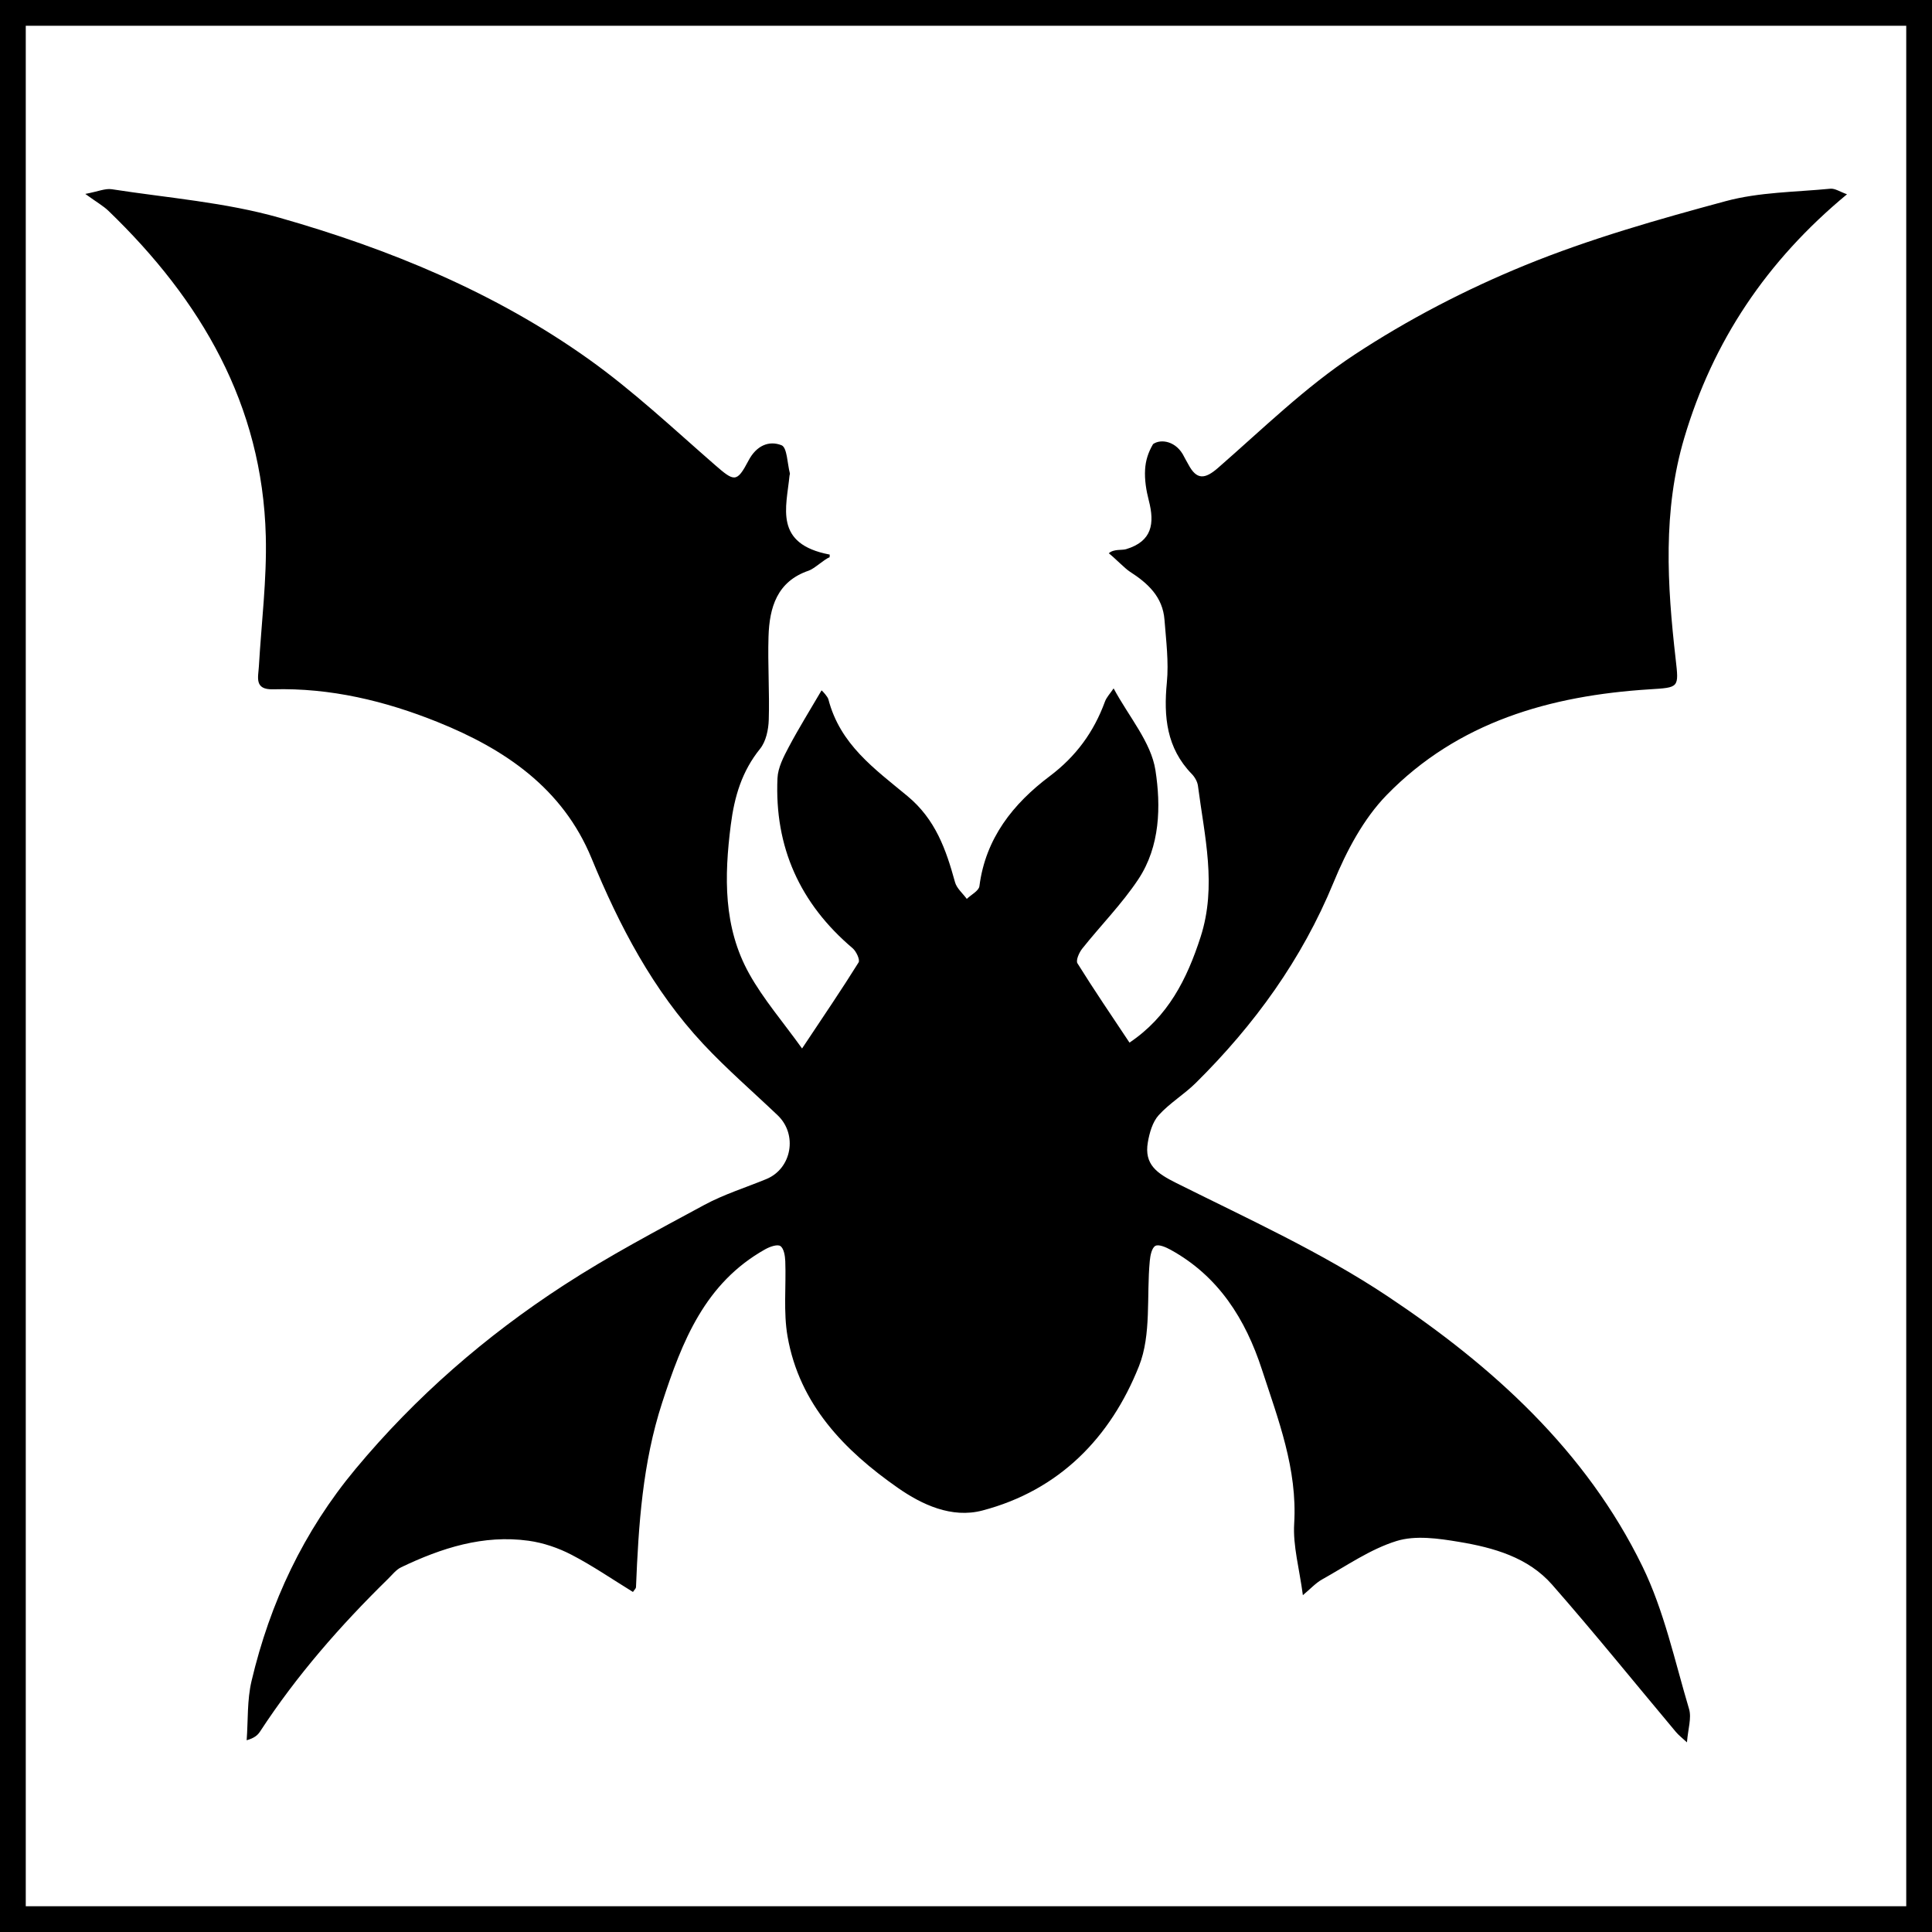 <?xml version="1.0" encoding="UTF-8"?>
<svg xmlns="http://www.w3.org/2000/svg" version="1.1" viewBox="0 0 1500 1500">
    <defs>
        <style>
      .cls-1 {
        fill: none;
        stroke: #000;
        stroke-miterlimit: 10;
        stroke-width: 20px;
      }
        </style>
    </defs>
    <!-- Author: Franziska Hempel -->
    <g>
        <g id="Layer_1">
            <path d="M1011.54,1238.46c-2.7-20.59-7.78-38.21-6.74-55.46,2.57-42.55-12.4-80.88-25.08-119.79-12.7-38.98-33.61-72.37-70.84-92.87-3.62-1.99-9.25-4.49-11.87-3.03-2.78,1.55-3.93,7.46-4.32,11.61-2.6,27.39,1.35,57.26-8.38,81.73-22,55.32-61.78,96.44-121.64,112.12-23.81,6.24-46.9-4.58-65.48-17.54-41.56-28.99-76.48-64.88-85.72-117.54-3.33-19-1.05-38.96-1.78-58.46-.15-4.15-1.08-9.98-3.81-11.8-2.37-1.58-8.28.55-11.79,2.52-46.75,26.22-64.48,71.39-80.02,119.18-15.23,46.85-18.31,94.8-20.29,143.2-.04.96-1.17,1.88-2.35,3.67-15.81-9.71-31.21-20.31-47.68-28.87-10.26-5.33-21.88-9.3-33.31-10.89-35.18-4.89-67.68,5.63-98.94,20.56-3.97,1.9-7.01,5.89-10.29,9.1-36.99,36.21-70.91,74.98-99.28,118.42-1.8,2.75-4.26,5.06-10.43,6.81,1.15-15.36.29-31.19,3.79-45.99,14.38-60.89,40.38-116.14,80.77-164.68,46.61-56,100.93-103.18,161.69-142.65,35.05-22.77,72.21-42.39,109.03-62.29,15.25-8.24,32.11-13.47,48.23-20.11,19.74-8.14,24.42-34.59,8.77-49.5-19.31-18.4-39.59-35.9-57.77-55.35-39.07-41.79-65.11-91.66-86.74-144.2-22.46-54.58-67.62-84.93-119.58-105.82-40.64-16.34-83.21-26.6-127.64-25.37-14.83.41-11.54-9.33-11.05-17.89,1.95-33.69,6.23-67.44,5.36-101.05-2.65-102.14-50.37-183.35-122.11-252.49-4.01-3.86-9.04-6.67-18.03-13.18,9.83-1.85,15.48-4.43,20.61-3.64,43.57,6.76,88.17,10.15,130.3,22.15,85.25,24.28,167.29,58,239.99,109.83,34.46,24.56,65.59,53.86,97.59,81.75,15.39,13.41,17.26,14.38,26.48-3.15,6.01-11.44,15.71-15.73,25.59-11.82,4.37,1.73,4.49,14.23,6.48,21.85.13.51-.22,1.13-.28,1.71-2.38,24.63-12.42,53.07,31.18,61.32.21,2.37-.21-.34,0,2.03-4.35,1.7-11.84,8.94-16.25,10.44-24.72,8.38-30.55,28.68-31.24,51.27-.66,21.51.86,43.09.19,64.6-.24,7.64-2.15,16.76-6.73,22.43-14.14,17.52-19.93,37.04-22.75,59.12-5.11,40.06-5.85,79.41,14.28,115.53,11.02,19.78,26.15,37.26,41.06,58.05,16.86-25.36,30.8-45.82,43.88-66.82,1.26-2.02-1.81-8.63-4.63-11.02-40.87-34.63-60.73-78.58-58.34-132.01.37-8.21,4.76-16.64,8.76-24.2,7.75-14.63,16.54-28.71,25.47-44,1.02.8,4.78,4.96,5.3,6.98,9.14,35.08,35.64,53.78,61.38,75.1,21.8,18.06,29.98,41.55,36.93,66.87,1.32,4.79,6,8.66,9.14,12.96,3.4-3.28,9.33-6.23,9.8-9.88,4.76-37.22,26.2-64.04,54.58-85.39,20.45-15.39,34.25-34.33,42.87-57.87,1.26-3.45,4.09-6.33,6.75-10.3,11.88,22.11,29.1,41.76,32.47,63.56,4.31,27.83,3.67,59.04-13.23,84.55-12.72,19.19-29.22,35.86-43.63,53.97-2.4,3.02-5.08,9.12-3.7,11.35,12.81,20.58,26.48,40.63,40.41,61.59,29.85-20.01,44.62-49.22,55.2-82.01,12.78-39.6,3.01-78.33-2.04-117.33-.42-3.24-2.44-6.79-4.76-9.18-19.64-20.2-21.96-44.48-19.39-71.09,1.55-16.03-.59-32.49-1.84-48.69-1.37-17.79-12.85-28.33-27.03-37.44-3.66-2.35-11.38-10.37-16.2-14.18,3.83-3.48,10.15-2.2,13.4-3.18,20.29-6.1,22.28-19.96,17.67-37.75-2.03-7.82-3.39-16.2-2.89-24.19.42-6.65,2.2-12.85,6.19-19.65,6.14-4.34,18.29-2.31,24.13,9.88.8,1.67,2.23,3.95,3.32,6.01,6.43,12.11,12.84,11.43,22.99,2.58,34.61-30.18,67.83-62.82,105.94-87.9,41.5-27.31,86.46-50.65,132.47-69.44,50.34-20.56,103.17-35.56,155.79-49.76,26.05-7.03,54.03-7.01,81.19-9.64,3.64-.35,7.59,2.43,12.93,4.31-62.58,51.81-104.1,114.19-126.34,189.15-16.78,56.56-13.27,114.1-6.69,171.66,2.57,22.53,2.73,22.1-20.33,23.56-77.04,4.86-148.72,25.29-204.03,82.05-18.06,18.54-31.25,43.57-41.24,67.87-24.61,59.83-61.41,110.55-106.88,155.59-9.05,8.96-20.38,15.71-28.88,25.1-4.78,5.28-7.14,13.65-8.42,21-3.02,17.33,7.13,24.21,22.04,31.66,55.54,27.75,112.65,53.7,164.1,87.95,81.46,54.24,154.02,119.86,197.86,209.75,16.86,34.58,25.08,73.45,36.18,110.68,2.1,7.03-.83,15.56-1.63,25.91-3.64-3.39-6.43-5.5-8.62-8.12-31.98-38.13-63.24-76.88-96.04-114.28-18.68-21.3-45.54-28.79-72.36-33.26-15.91-2.66-33.75-5.23-48.49-.65-20.35,6.32-38.72,19.21-57.67,29.77-5.09,2.84-9.19,7.44-15.02,12.28Z"/>
            <rect class="cls-1" x="10" y="10" width="1480" height="1480"/>
        </g>
    </g>
</svg>